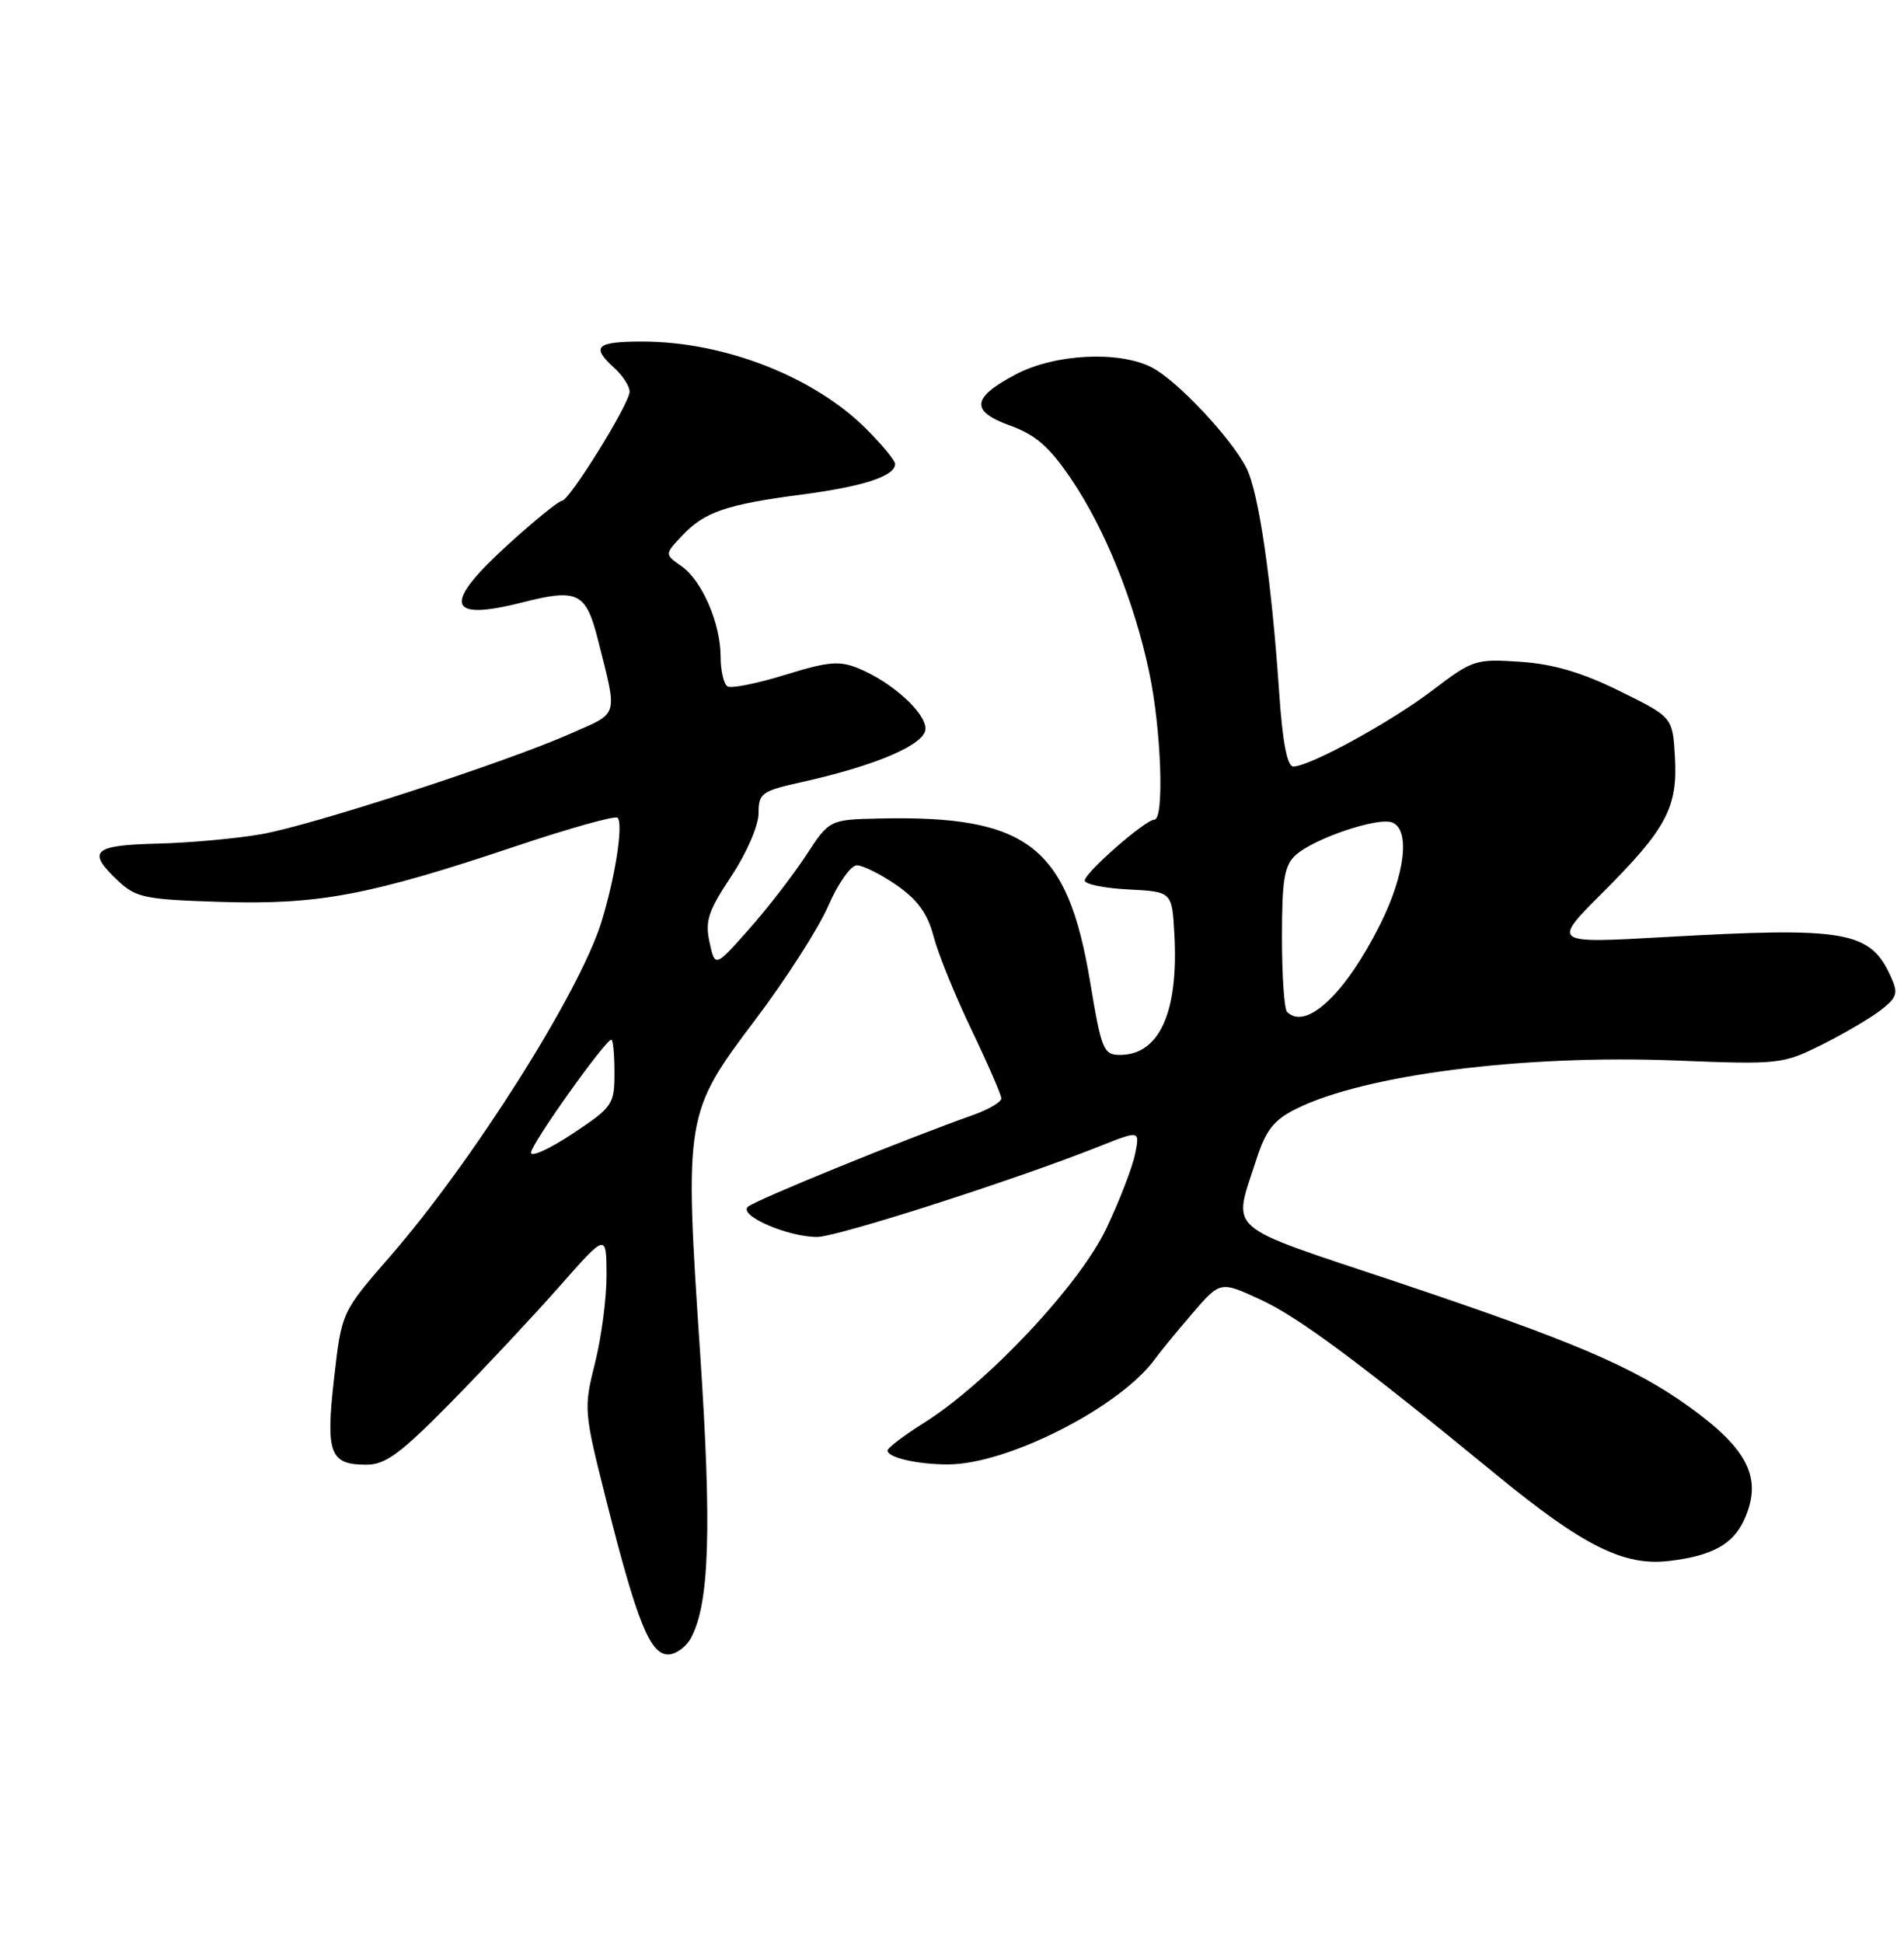 <?xml version="1.0" encoding="UTF-8" standalone="no"?>
<!DOCTYPE svg PUBLIC "-//W3C//DTD SVG 1.1//EN" "http://www.w3.org/Graphics/SVG/1.1/DTD/svg11.dtd" >
<svg xmlns="http://www.w3.org/2000/svg" xmlns:xlink="http://www.w3.org/1999/xlink" version="1.1" viewBox="0 0 251 256">
 <g >
 <path fill="currentColor"
d=" M 91.09 215.82 C 93.53 211.28 93.84 201.43 92.30 178.35 C 90.21 147.16 90.29 146.66 99.50 134.46 C 103.57 129.08 107.93 122.28 109.20 119.35 C 110.46 116.43 112.15 114.03 112.95 114.02 C 113.74 114.01 116.10 115.19 118.19 116.63 C 120.96 118.55 122.29 120.39 123.07 123.38 C 123.66 125.65 125.91 131.19 128.07 135.69 C 130.23 140.20 132.00 144.27 132.00 144.74 C 132.00 145.21 130.31 146.20 128.25 146.93 C 118.94 150.23 99.41 158.20 98.57 159.03 C 97.40 160.20 103.89 163.00 107.72 162.99 C 110.41 162.98 133.86 155.45 144.88 151.07 C 150.27 148.92 150.27 148.92 149.64 152.06 C 149.29 153.78 147.60 158.18 145.86 161.84 C 142.36 169.26 130.18 182.23 121.75 187.52 C 119.14 189.16 117.00 190.79 117.00 191.13 C 117.00 192.06 120.99 192.97 125.00 192.96 C 132.90 192.94 147.78 185.34 152.31 179.00 C 152.97 178.09 155.16 175.42 157.18 173.07 C 160.87 168.79 160.87 168.79 166.18 171.25 C 171.20 173.56 179.24 179.54 197.27 194.33 C 208.71 203.71 214.07 206.39 220.04 205.68 C 225.69 205.01 228.45 203.50 229.93 200.26 C 232.39 194.85 230.52 190.99 222.66 185.35 C 215.35 180.10 207.36 176.70 184.00 168.88 C 161.03 161.20 162.51 162.50 165.64 152.73 C 166.87 148.92 167.92 147.58 170.84 146.12 C 179.88 141.61 200.81 138.94 220.93 139.74 C 234.55 140.28 235.01 140.23 240.19 137.65 C 243.11 136.19 246.60 134.14 247.95 133.09 C 250.11 131.42 250.27 130.88 249.25 128.65 C 246.53 122.67 243.32 122.12 219.53 123.47 C 204.56 124.32 204.56 124.32 211.29 117.60 C 219.71 109.18 221.19 106.39 220.80 99.70 C 220.50 94.50 220.50 94.50 213.50 91.05 C 208.53 88.60 204.74 87.49 200.41 87.20 C 194.55 86.80 194.12 86.94 188.91 90.91 C 183.41 95.11 172.65 101.00 170.49 101.00 C 169.69 101.00 169.07 97.76 168.63 91.25 C 167.62 76.37 165.93 64.81 164.30 61.64 C 162.27 57.67 155.17 50.14 151.85 48.42 C 147.53 46.19 139.04 46.62 133.91 49.33 C 128.06 52.42 127.88 54.18 133.22 56.10 C 136.50 57.28 138.36 58.90 141.18 63.07 C 145.65 69.65 149.51 79.21 151.49 88.55 C 153.09 96.07 153.51 108.00 152.18 108.00 C 151.00 108.00 143.00 114.99 143.00 116.03 C 143.00 116.51 145.59 117.04 148.75 117.20 C 154.50 117.50 154.50 117.50 154.81 123.00 C 155.40 133.32 152.86 139.00 147.65 139.00 C 145.47 139.00 145.20 138.35 143.71 129.38 C 140.73 111.48 135.50 107.42 115.92 107.85 C 109.34 108.00 109.34 108.00 106.23 112.75 C 104.52 115.36 101.13 119.75 98.69 122.49 C 94.26 127.48 94.26 127.48 93.54 124.17 C 92.92 121.37 93.37 120.02 96.41 115.45 C 98.43 112.40 100.00 108.78 100.00 107.17 C 100.00 104.51 100.39 104.23 105.75 103.04 C 115.55 100.86 122.00 98.08 122.00 96.02 C 122.00 93.88 117.60 89.91 113.25 88.10 C 110.67 87.03 109.24 87.15 103.51 88.92 C 99.82 90.06 96.40 90.75 95.90 90.44 C 95.41 90.13 95.00 88.39 95.00 86.56 C 95.00 82.16 92.56 76.50 89.82 74.59 C 87.61 73.04 87.61 73.04 89.91 70.60 C 92.87 67.45 95.69 66.48 105.74 65.16 C 113.82 64.10 118.00 62.73 118.00 61.13 C 118.00 60.69 116.31 58.64 114.25 56.57 C 107.38 49.67 95.55 45.03 84.75 45.01 C 78.57 45.00 77.86 45.66 81.00 48.50 C 82.10 49.50 83.00 50.89 83.00 51.60 C 83.00 53.19 75.05 66.00 74.06 66.00 C 73.66 66.00 70.56 68.51 67.17 71.58 C 58.27 79.63 58.78 81.94 68.89 79.37 C 76.17 77.52 77.25 78.06 78.82 84.27 C 81.43 94.63 81.66 93.82 75.31 96.63 C 66.65 100.46 41.31 108.70 34.50 109.91 C 31.20 110.49 25.01 111.06 20.75 111.16 C 12.22 111.37 11.40 112.15 15.58 116.08 C 17.92 118.28 19.14 118.53 29.13 118.84 C 41.96 119.24 48.75 117.96 67.91 111.53 C 75.03 109.14 81.11 107.44 81.41 107.75 C 82.20 108.54 81.11 115.58 79.28 121.50 C 76.41 130.77 62.29 153.09 51.39 165.59 C 45.04 172.88 45.04 172.88 44.04 181.61 C 42.92 191.52 43.47 193.00 48.31 193.00 C 50.82 193.00 52.82 191.52 59.48 184.75 C 63.94 180.21 70.36 173.35 73.76 169.50 C 79.93 162.50 79.93 162.50 79.96 167.94 C 79.98 170.93 79.30 176.15 78.45 179.55 C 76.93 185.62 76.95 185.93 79.98 197.91 C 83.96 213.67 85.70 218.00 88.07 218.00 C 89.09 218.00 90.45 217.02 91.09 215.82 Z  M 70.00 151.88 C 70.00 150.77 79.80 137.00 80.59 137.00 C 80.82 137.00 81.00 138.96 81.00 141.36 C 81.00 145.53 80.77 145.87 75.50 149.37 C 72.47 151.38 70.00 152.51 70.00 151.88 Z  M 169.67 133.33 C 169.30 132.97 169.00 128.54 169.00 123.49 C 169.00 115.86 169.31 114.03 170.83 112.65 C 173.24 110.48 181.63 107.64 183.52 108.37 C 185.94 109.30 185.25 115.18 181.95 121.79 C 177.37 130.95 172.17 135.84 169.67 133.33 Z "/>
</g>
</svg>